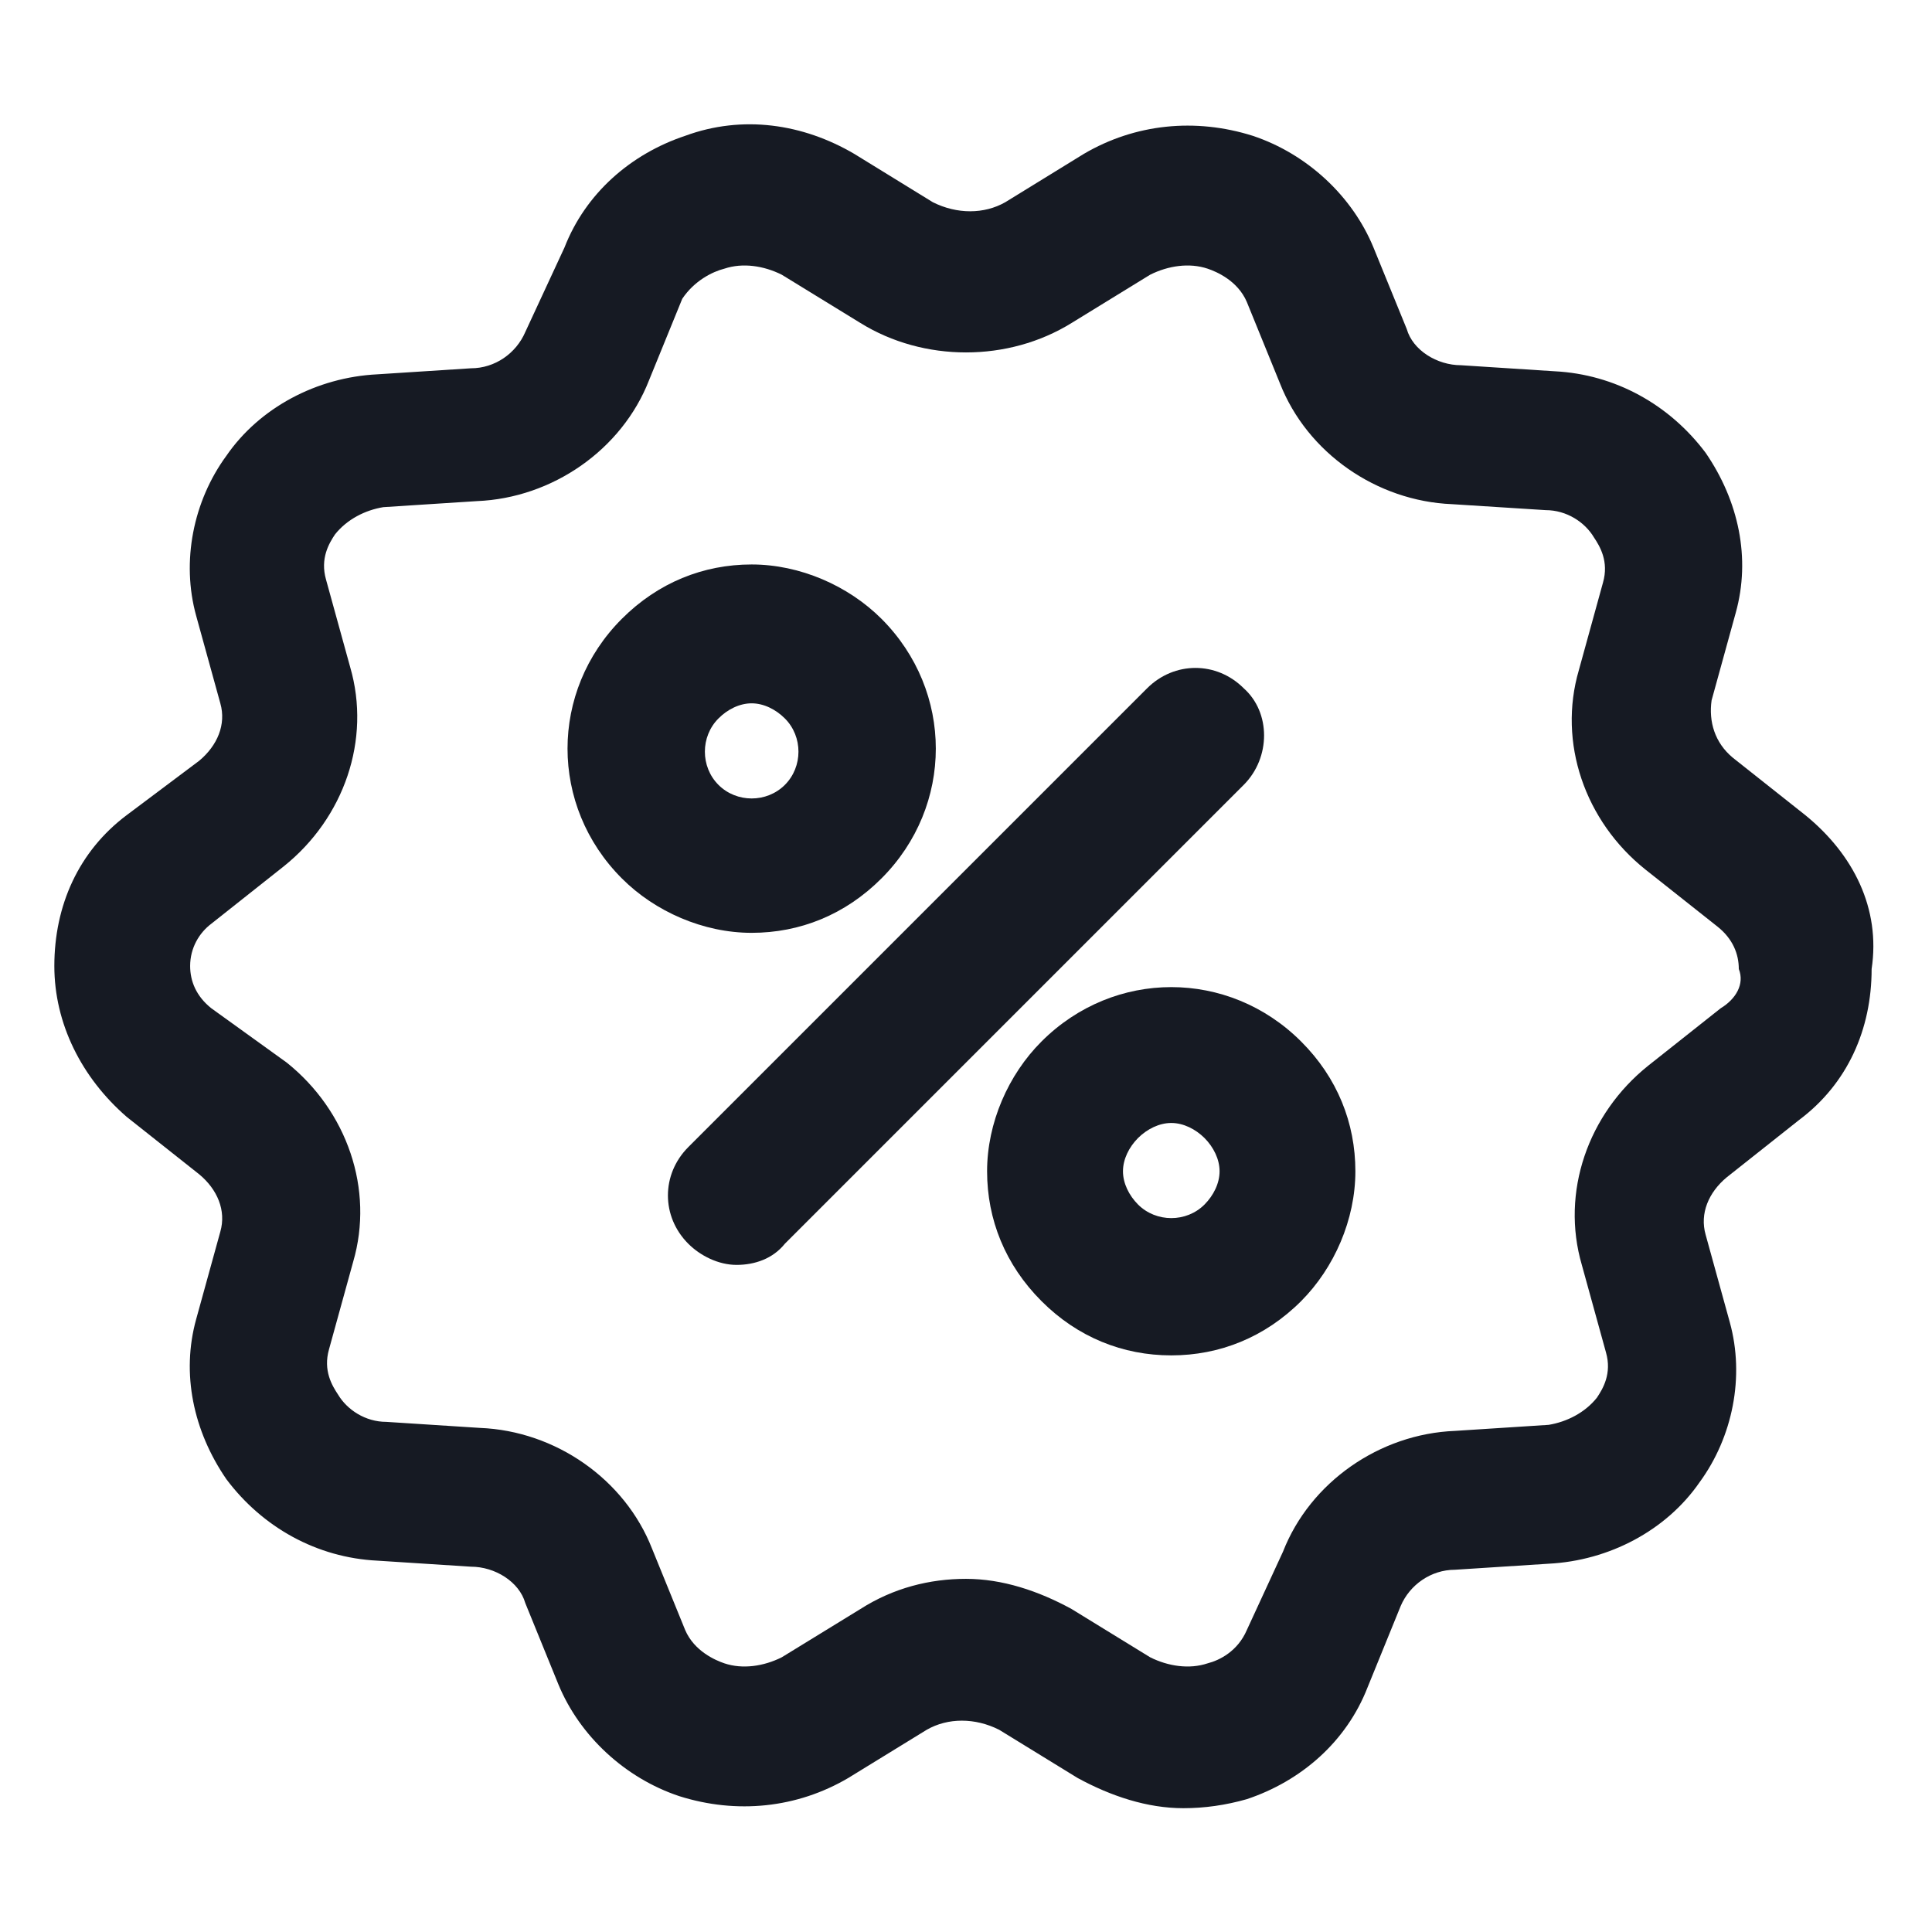 <svg width="24" height="24" viewBox="0 0 24 24" fill="none" xmlns="http://www.w3.org/2000/svg">
<path d="M22.425 10.125L21.525 9.412C21.3 9.225 21.225 8.962 21.262 8.7L21.562 7.612C21.75 6.937 21.6 6.225 21.188 5.625C20.738 5.025 20.062 4.65 19.312 4.612L18.15 4.537C17.85 4.537 17.55 4.35 17.475 4.087L17.062 3.075C16.8 2.437 16.238 1.912 15.562 1.687C14.85 1.462 14.1 1.537 13.463 1.912L12.488 2.512C12.225 2.662 11.887 2.662 11.588 2.512L10.613 1.912C9.975 1.537 9.225 1.425 8.512 1.687C7.837 1.912 7.275 2.4 7.012 3.075L6.525 4.125C6.412 4.388 6.15 4.575 5.85 4.575L4.687 4.65C3.937 4.687 3.225 5.062 2.812 5.662C2.4 6.225 2.25 6.975 2.437 7.65L2.737 8.737C2.812 9 2.7 9.262 2.475 9.45L1.575 10.125C0.975 10.575 0.675 11.25 0.675 12C0.675 12.713 1.012 13.387 1.575 13.875L2.475 14.588C2.7 14.775 2.812 15.037 2.737 15.3L2.437 16.387C2.25 17.062 2.4 17.775 2.812 18.375C3.262 18.975 3.937 19.35 4.687 19.387L5.85 19.462C6.15 19.462 6.45 19.65 6.525 19.913L6.937 20.925C7.2 21.562 7.762 22.087 8.437 22.312C9.15 22.538 9.9 22.462 10.537 22.087L11.512 21.488C11.775 21.337 12.113 21.337 12.412 21.488L13.387 22.087C13.8 22.312 14.25 22.462 14.7 22.462C14.963 22.462 15.225 22.425 15.488 22.35C16.163 22.125 16.725 21.637 16.988 20.962L17.4 19.95C17.512 19.688 17.775 19.5 18.075 19.5L19.238 19.425C19.988 19.387 20.7 19.012 21.113 18.413C21.525 17.85 21.675 17.1 21.488 16.425L21.188 15.338C21.113 15.075 21.225 14.812 21.45 14.625L22.35 13.912C22.95 13.463 23.25 12.787 23.25 12.037C23.363 11.287 23.025 10.613 22.425 10.125ZM21.375 12.525L20.475 13.238C19.725 13.838 19.387 14.812 19.65 15.713L19.95 16.8C20.025 17.062 19.913 17.25 19.837 17.363C19.688 17.55 19.462 17.663 19.238 17.7L18.075 17.775C17.137 17.812 16.275 18.413 15.938 19.275L15.488 20.25C15.375 20.512 15.15 20.625 15 20.663C14.775 20.738 14.512 20.7 14.287 20.587L13.312 19.988C12.9 19.762 12.45 19.613 12 19.613C11.55 19.613 11.1 19.725 10.688 19.988L9.712 20.587C9.487 20.7 9.225 20.738 9 20.663C8.887 20.625 8.625 20.512 8.512 20.25L8.1 19.238C7.762 18.375 6.9 17.775 5.962 17.738L4.8 17.663C4.537 17.663 4.312 17.512 4.2 17.325C4.125 17.212 4.012 17.025 4.087 16.762L4.387 15.675C4.65 14.775 4.312 13.8 3.562 13.2L2.625 12.525C2.437 12.375 2.362 12.188 2.362 12C2.362 11.775 2.475 11.588 2.625 11.475L3.525 10.762C4.275 10.162 4.612 9.187 4.35 8.287L4.05 7.2C3.975 6.938 4.087 6.75 4.162 6.638C4.312 6.45 4.537 6.337 4.762 6.3L5.925 6.225C6.862 6.187 7.725 5.587 8.062 4.725L8.475 3.712C8.625 3.487 8.85 3.375 9 3.337C9.225 3.262 9.487 3.3 9.712 3.413L10.688 4.012C11.475 4.5 12.525 4.5 13.312 4.012L14.287 3.413C14.512 3.3 14.775 3.262 15 3.337C15.113 3.375 15.375 3.487 15.488 3.75L15.9 4.762C16.238 5.625 17.1 6.225 18.038 6.263L19.2 6.337C19.462 6.337 19.688 6.487 19.8 6.675C19.875 6.787 19.988 6.975 19.913 7.237L19.613 8.325C19.35 9.225 19.688 10.2 20.438 10.8L21.337 11.512C21.525 11.662 21.6 11.85 21.6 12.037C21.675 12.225 21.562 12.412 21.375 12.525Z" fill="#161A23"/>
<path d="M15.45 8.55C15.113 8.213 14.588 8.213 14.25 8.55L8.55 14.25C8.213 14.588 8.213 15.113 8.55 15.45C8.7 15.6 8.925 15.713 9.15 15.713C9.375 15.713 9.6 15.637 9.75 15.45L15.45 9.75C15.787 9.412 15.787 8.85 15.45 8.55Z" fill="#161A23"/>
<path d="M10.95 10.912C11.85 10.012 11.85 8.587 10.95 7.687C10.537 7.275 9.937 7.012 9.337 7.012C8.737 7.012 8.175 7.237 7.725 7.687C6.825 8.587 6.825 10.012 7.725 10.912C8.137 11.325 8.737 11.588 9.337 11.588C9.937 11.588 10.5 11.363 10.95 10.912ZM8.925 8.925C9.037 8.812 9.187 8.737 9.337 8.737C9.487 8.737 9.637 8.812 9.75 8.925C9.975 9.15 9.975 9.525 9.75 9.75C9.525 9.975 9.15 9.975 8.925 9.75C8.7 9.525 8.7 9.15 8.925 8.925Z" fill="#161A23"/>
<path d="M12.938 12.938C12.525 13.35 12.262 13.95 12.262 14.55C12.262 15.15 12.488 15.713 12.938 16.163C13.387 16.613 13.95 16.837 14.55 16.837C15.15 16.837 15.713 16.613 16.163 16.163C16.575 15.75 16.837 15.15 16.837 14.55C16.837 13.95 16.613 13.387 16.163 12.938C15.262 12.037 13.838 12.037 12.938 12.938ZM14.963 14.963C14.738 15.188 14.363 15.188 14.137 14.963C14.025 14.85 13.95 14.7 13.95 14.55C13.95 14.4 14.025 14.25 14.137 14.137C14.25 14.025 14.4 13.95 14.55 13.95C14.7 13.95 14.85 14.025 14.963 14.137C15.075 14.25 15.15 14.4 15.15 14.55C15.15 14.7 15.075 14.85 14.963 14.963Z" fill="#161A23"/>
</svg>
